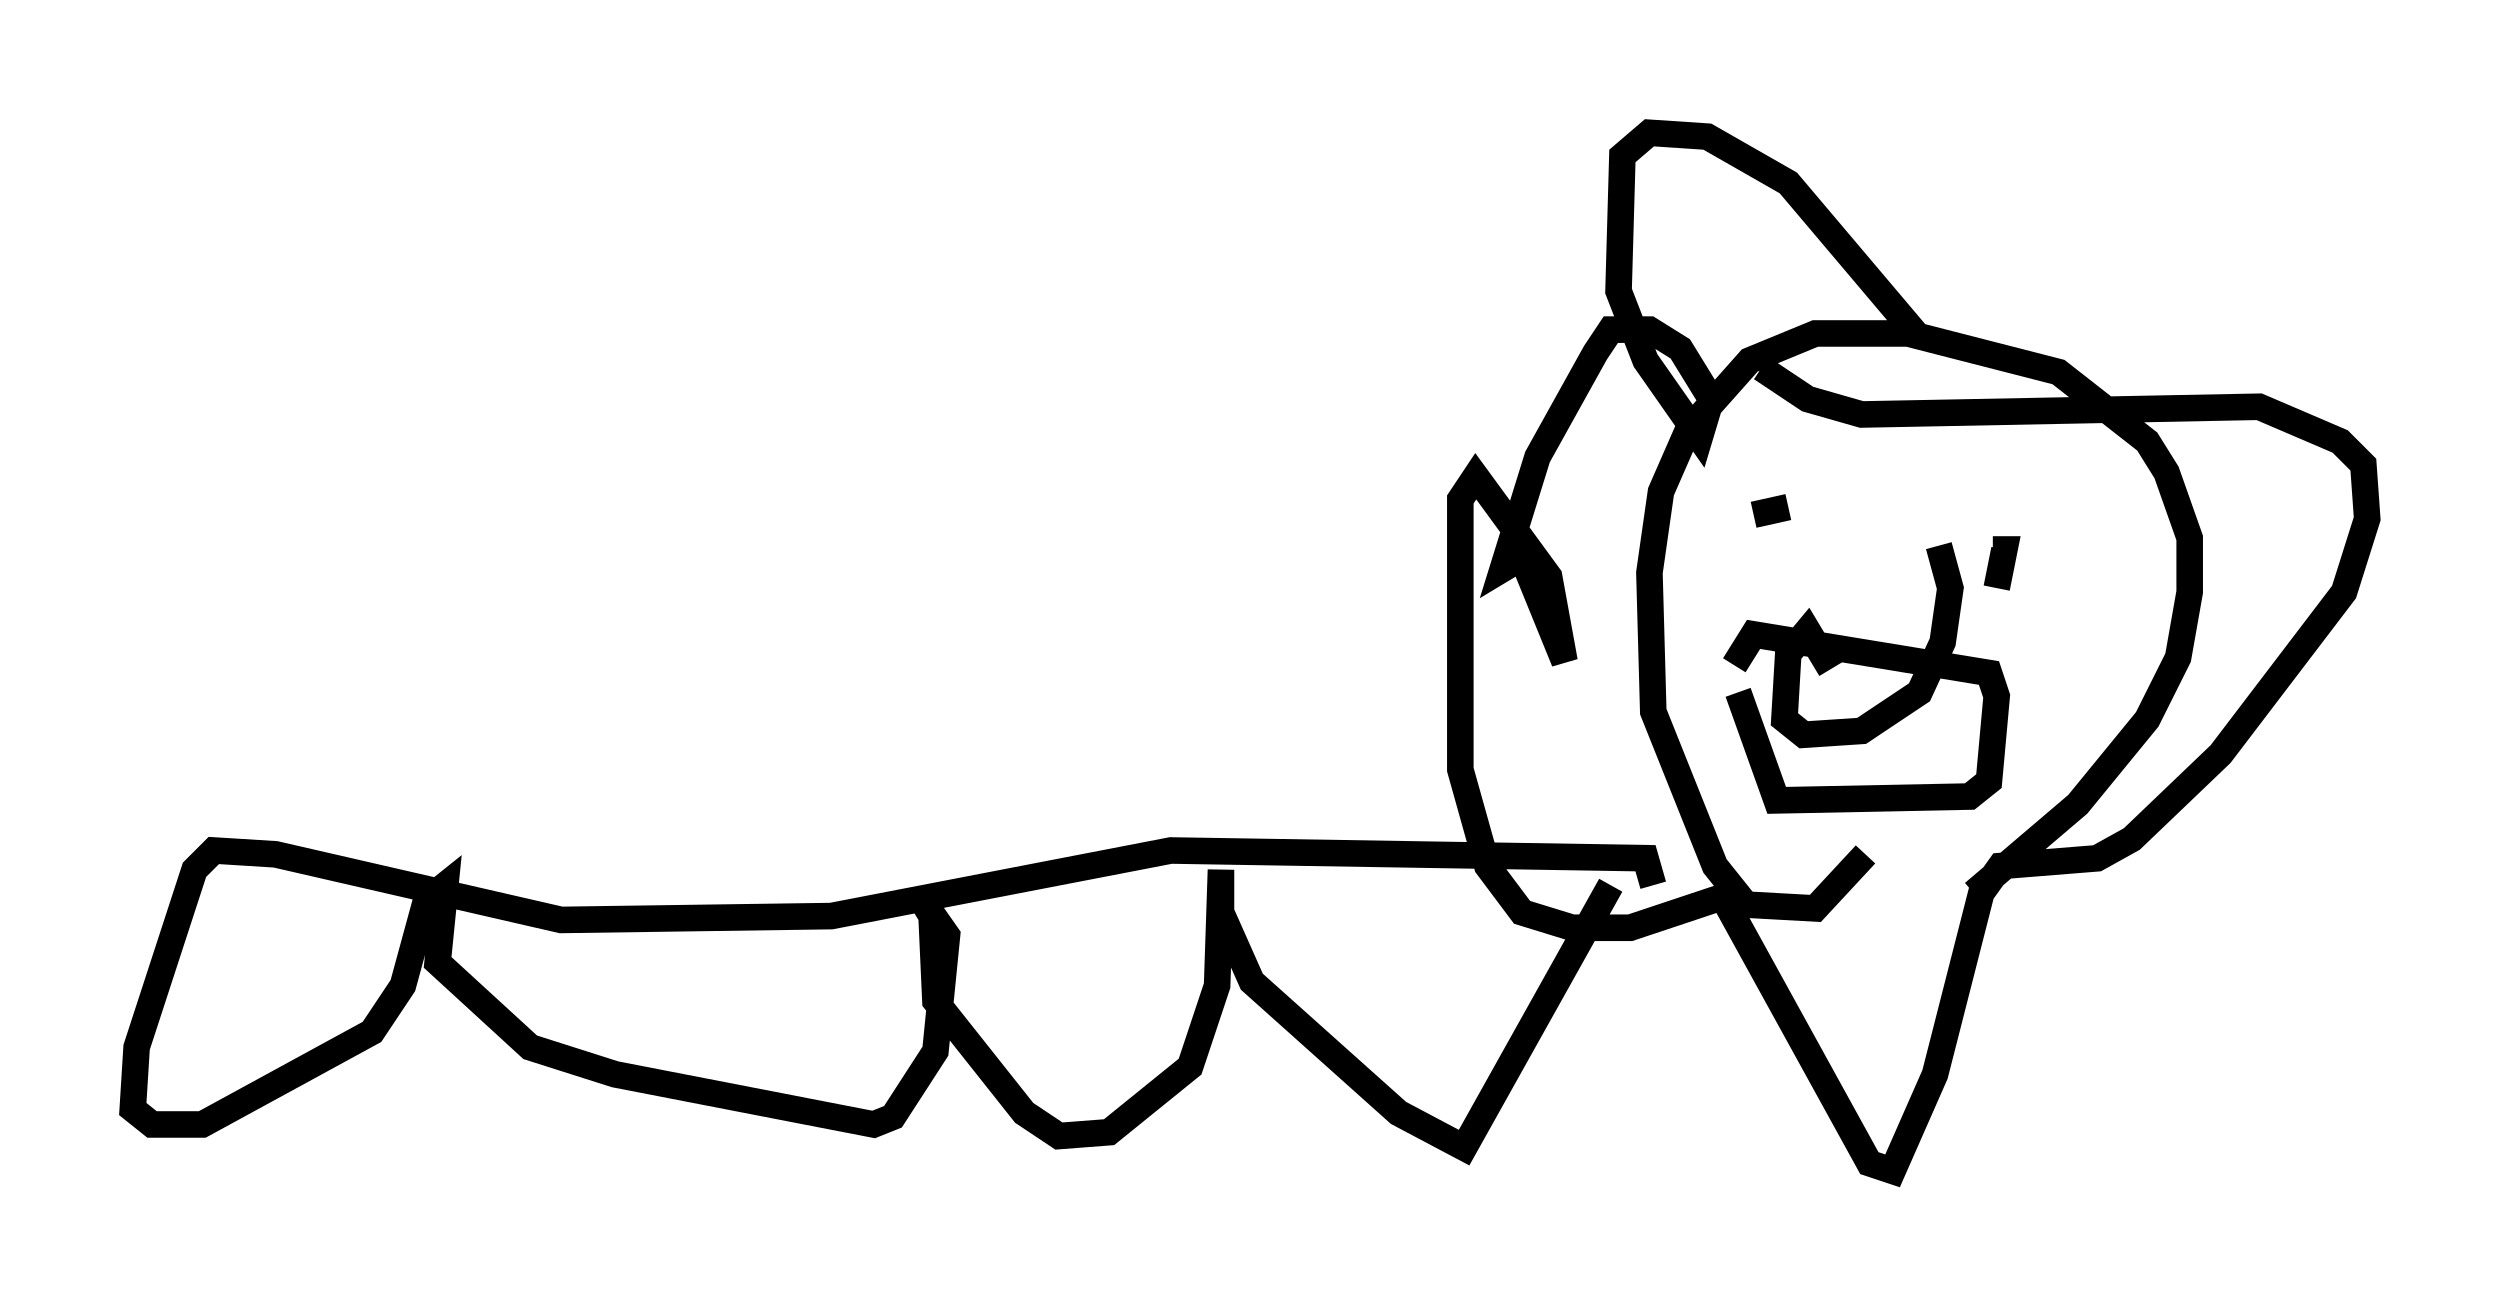 <?xml version="1.0" encoding="utf-8" ?>
<svg baseProfile="full" height="49.073" version="1.1" width="94.1" xmlns="http://www.w3.org/2000/svg" xmlns:ev="http://www.w3.org/2001/xml-events" xmlns:xlink="http://www.w3.org/1999/xlink"><defs /><rect fill="white" height="49.073" width="94.1" x="0" y="0" /><path d="M69.927, 35.938 m4.358, -2.324 l3.922, -3.341 2.615, -3.196 l1.162, -2.324 0.436, -2.469 l0.0, -2.034 -0.872, -2.469 l-0.726, -1.162 -3.341, -2.615 l-5.665, -1.453 -3.486, 0.0 l-2.469, 1.017 -2.324, 2.615 l-1.017, 2.324 -0.436, 3.05 l0.145, 5.229 2.324, 5.81 l1.162, 1.453 2.615, 0.145 l1.888, -2.034 m1.888, -19.609 l-4.793, -5.665 -3.05, -1.743 l-2.179, -0.145 -1.017, 0.872 l-0.145, 5.084 1.017, 2.615 l2.034, 2.905 0.436, -1.453 l-1.162, -1.888 -1.162, -0.726 l-1.453, 0.0 -0.581, 0.872 l-2.179, 3.922 -1.307, 4.212 l0.726, -0.436 1.598, 3.922 l-0.581, -3.196 -2.76, -3.777 l-0.581, 0.872 0.0, 10.168 l1.017, 3.631 1.307, 1.743 l1.888, 0.581 2.179, 0.0 l3.486, -1.162 5.52, 10.022 l0.872, 0.291 1.598, -3.631 l1.743, -6.827 0.726, -1.017 l3.631, -0.291 1.307, -0.726 l3.341, -3.196 4.648, -6.101 l0.872, -2.76 -0.145, -2.034 l-0.872, -0.872 -3.05, -1.307 l-14.961, 0.291 -2.034, -0.581 l-1.743, -1.162 m2.324, 6.391 l0.0, 0.0 m-2.615, -0.872 l1.307, -0.291 m6.536, -0.436 l0.0, 0.0 m1.307, 3.486 l0.291, -1.453 -0.436, 0.0 m-9.732, 4.358 l0.726, -1.162 8.86, 1.453 l0.291, 0.872 -0.291, 3.196 l-0.726, 0.581 -7.263, 0.145 l-1.453, -4.067 m3.486, -0.872 l-0.872, -1.453 -0.726, 0.872 l-0.145, 2.469 0.726, 0.581 l2.179, -0.145 2.179, -1.453 l0.872, -1.888 0.291, -2.034 l-0.436, -1.598 m-10.749, 12.782 l-0.291, -1.017 -17.866, -0.291 l-12.782, 2.469 -10.168, 0.145 l-10.749, -2.469 -2.324, -0.145 l-0.726, 0.726 -2.179, 6.682 l-0.145, 2.324 0.726, 0.581 l1.888, 0.0 6.391, -3.486 l1.162, -1.743 0.872, -3.196 l0.726, -0.581 -0.291, 2.905 l3.486, 3.196 3.196, 1.017 l9.732, 1.888 0.726, -0.291 l1.598, -2.469 0.436, -4.358 l-1.017, -1.453 0.436, 0.726 l0.145, 3.196 3.341, 4.212 l1.307, 0.872 1.888, -0.145 l3.05, -2.469 1.017, -3.05 l0.145, -4.358 0.0, 1.598 l1.162, 2.615 5.52, 4.939 l2.469, 1.307 5.52, -9.877 " fill="none" stroke="black" stroke-width="1" /></svg>